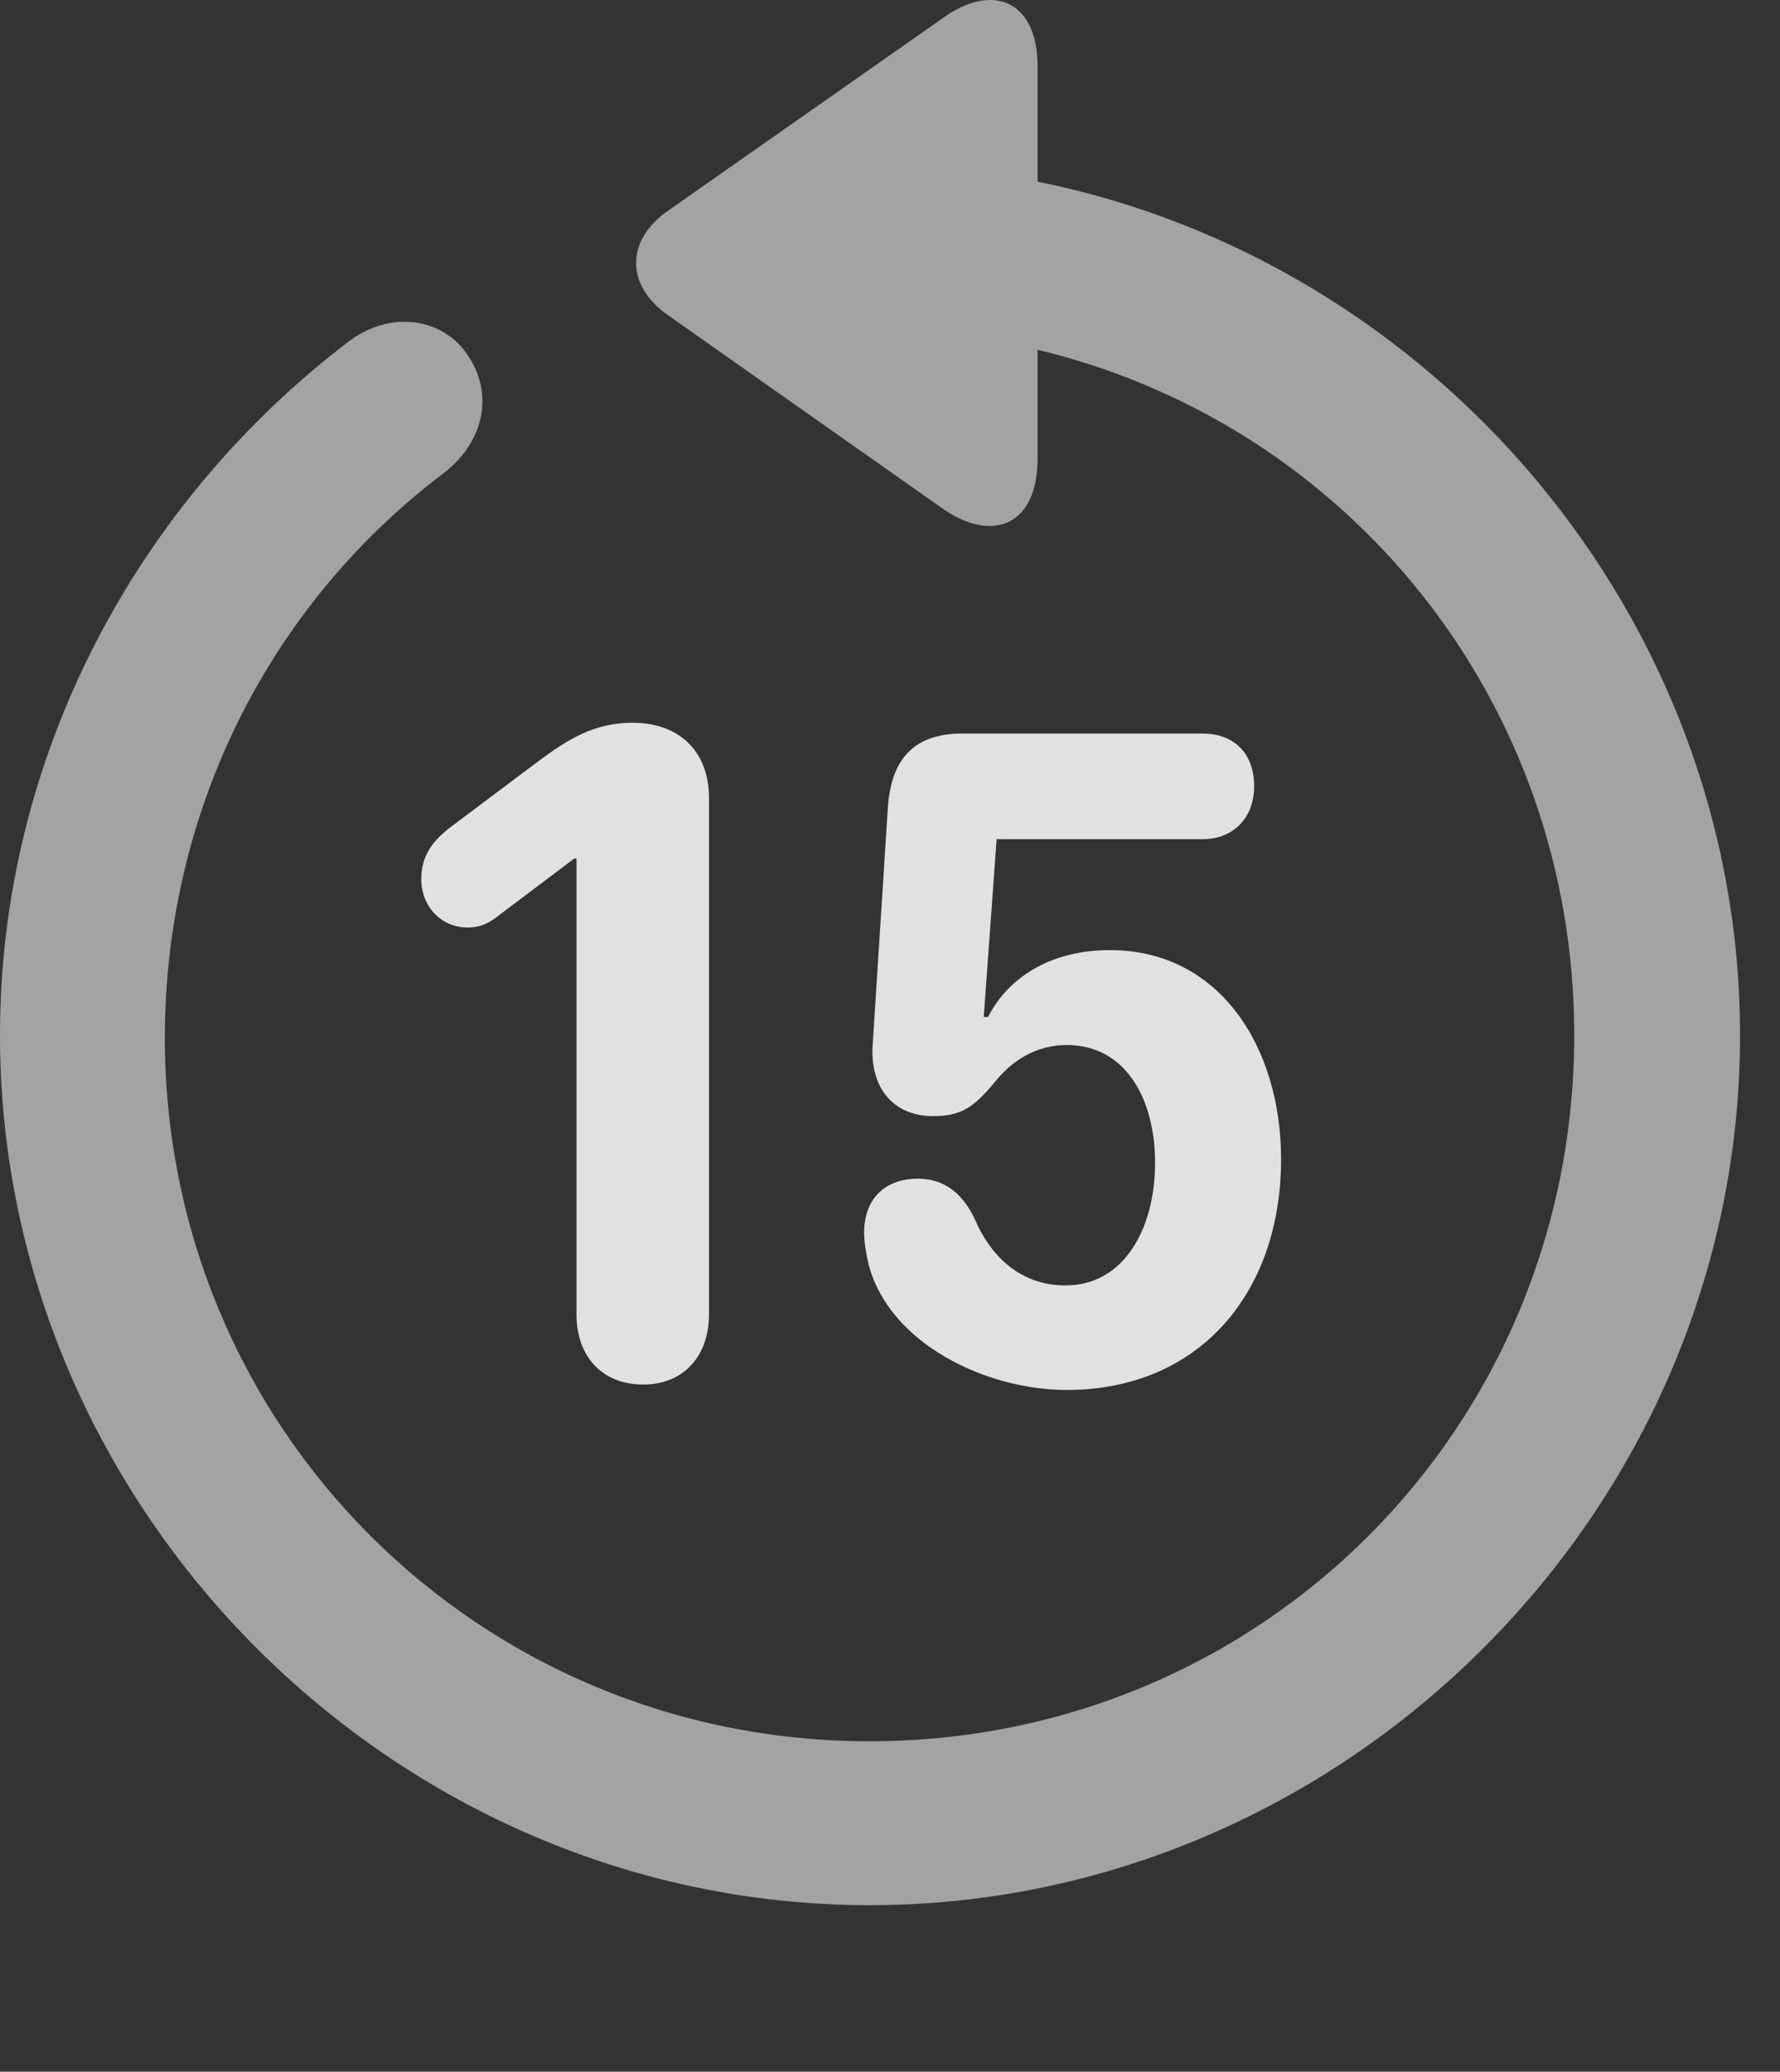 <?xml version="1.0" encoding="UTF-8"?>
<!--Generator: Apple Native CoreSVG 232.5-->
<!DOCTYPE svg
PUBLIC "-//W3C//DTD SVG 1.1//EN"
       "http://www.w3.org/Graphics/SVG/1.1/DTD/svg11.dtd">
<svg version="1.1" xmlns="http://www.w3.org/2000/svg" xmlns:xlink="http://www.w3.org/1999/xlink" width="16.133" height="18.77">
 <rect width="100%" height="100%" fill="#333333" stroke="none"/>
 <g>
  <rect height="18.77" opacity="0" width="16.133" x="0" y="0"/>
  <path d="M0 9.38C0 13.687 3.584 17.261 7.881 17.261C12.188 17.261 15.771 13.687 15.771 9.38C15.771 5.591 12.998 2.368 9.404 1.646L9.404 0.601C9.404-0.005 8.984-0.161 8.535 0.171L6.055 1.909C5.674 2.173 5.664 2.583 6.055 2.856L8.525 4.595C8.984 4.927 9.404 4.771 9.404 4.155L9.404 3.169C12.217 3.843 14.268 6.353 14.268 9.38C14.268 12.935 11.435 15.776 7.881 15.776C4.336 15.776 1.484 12.935 1.494 9.38C1.504 7.29 2.48 5.454 4.014 4.292C4.365 4.028 4.482 3.608 4.258 3.247C4.043 2.886 3.555 2.798 3.164 3.091C1.25 4.546 0 6.841 0 9.38Z" fill="#ffffff" fill-opacity="0.55"/>
  <path d="M5.83 12.544C6.201 12.544 6.426 12.28 6.426 11.909L6.426 7.231C6.426 6.802 6.152 6.548 5.732 6.548C5.381 6.548 5.137 6.704 4.863 6.909L4.082 7.495C3.916 7.622 3.818 7.759 3.818 7.964C3.818 8.208 3.994 8.403 4.238 8.403C4.355 8.403 4.434 8.364 4.531 8.286L5.205 7.778L5.225 7.778L5.225 11.909C5.225 12.28 5.449 12.544 5.83 12.544ZM9.668 12.593C10.869 12.593 11.611 11.714 11.611 10.503C11.611 9.487 11.055 8.608 10.059 8.608C9.551 8.608 9.15 8.833 8.955 9.214L8.916 9.214L9.033 7.603L10.898 7.603C11.182 7.603 11.367 7.407 11.367 7.124C11.367 6.831 11.191 6.646 10.898 6.646L8.721 6.646C8.281 6.646 8.076 6.88 8.047 7.319L7.91 9.458C7.881 9.829 8.076 10.112 8.457 10.112C8.721 10.112 8.828 10.024 9.004 9.819C9.17 9.604 9.395 9.468 9.668 9.468C10.215 9.468 10.469 9.976 10.469 10.532C10.469 11.148 10.176 11.646 9.658 11.646C9.248 11.646 8.975 11.382 8.828 11.03C8.711 10.796 8.545 10.679 8.32 10.679C8.018 10.679 7.832 10.864 7.832 11.167C7.832 11.265 7.852 11.362 7.871 11.45C8.057 12.173 8.936 12.593 9.668 12.593Z" fill="#ffffff" fill-opacity="0.85"/>
 </g>
</svg>
